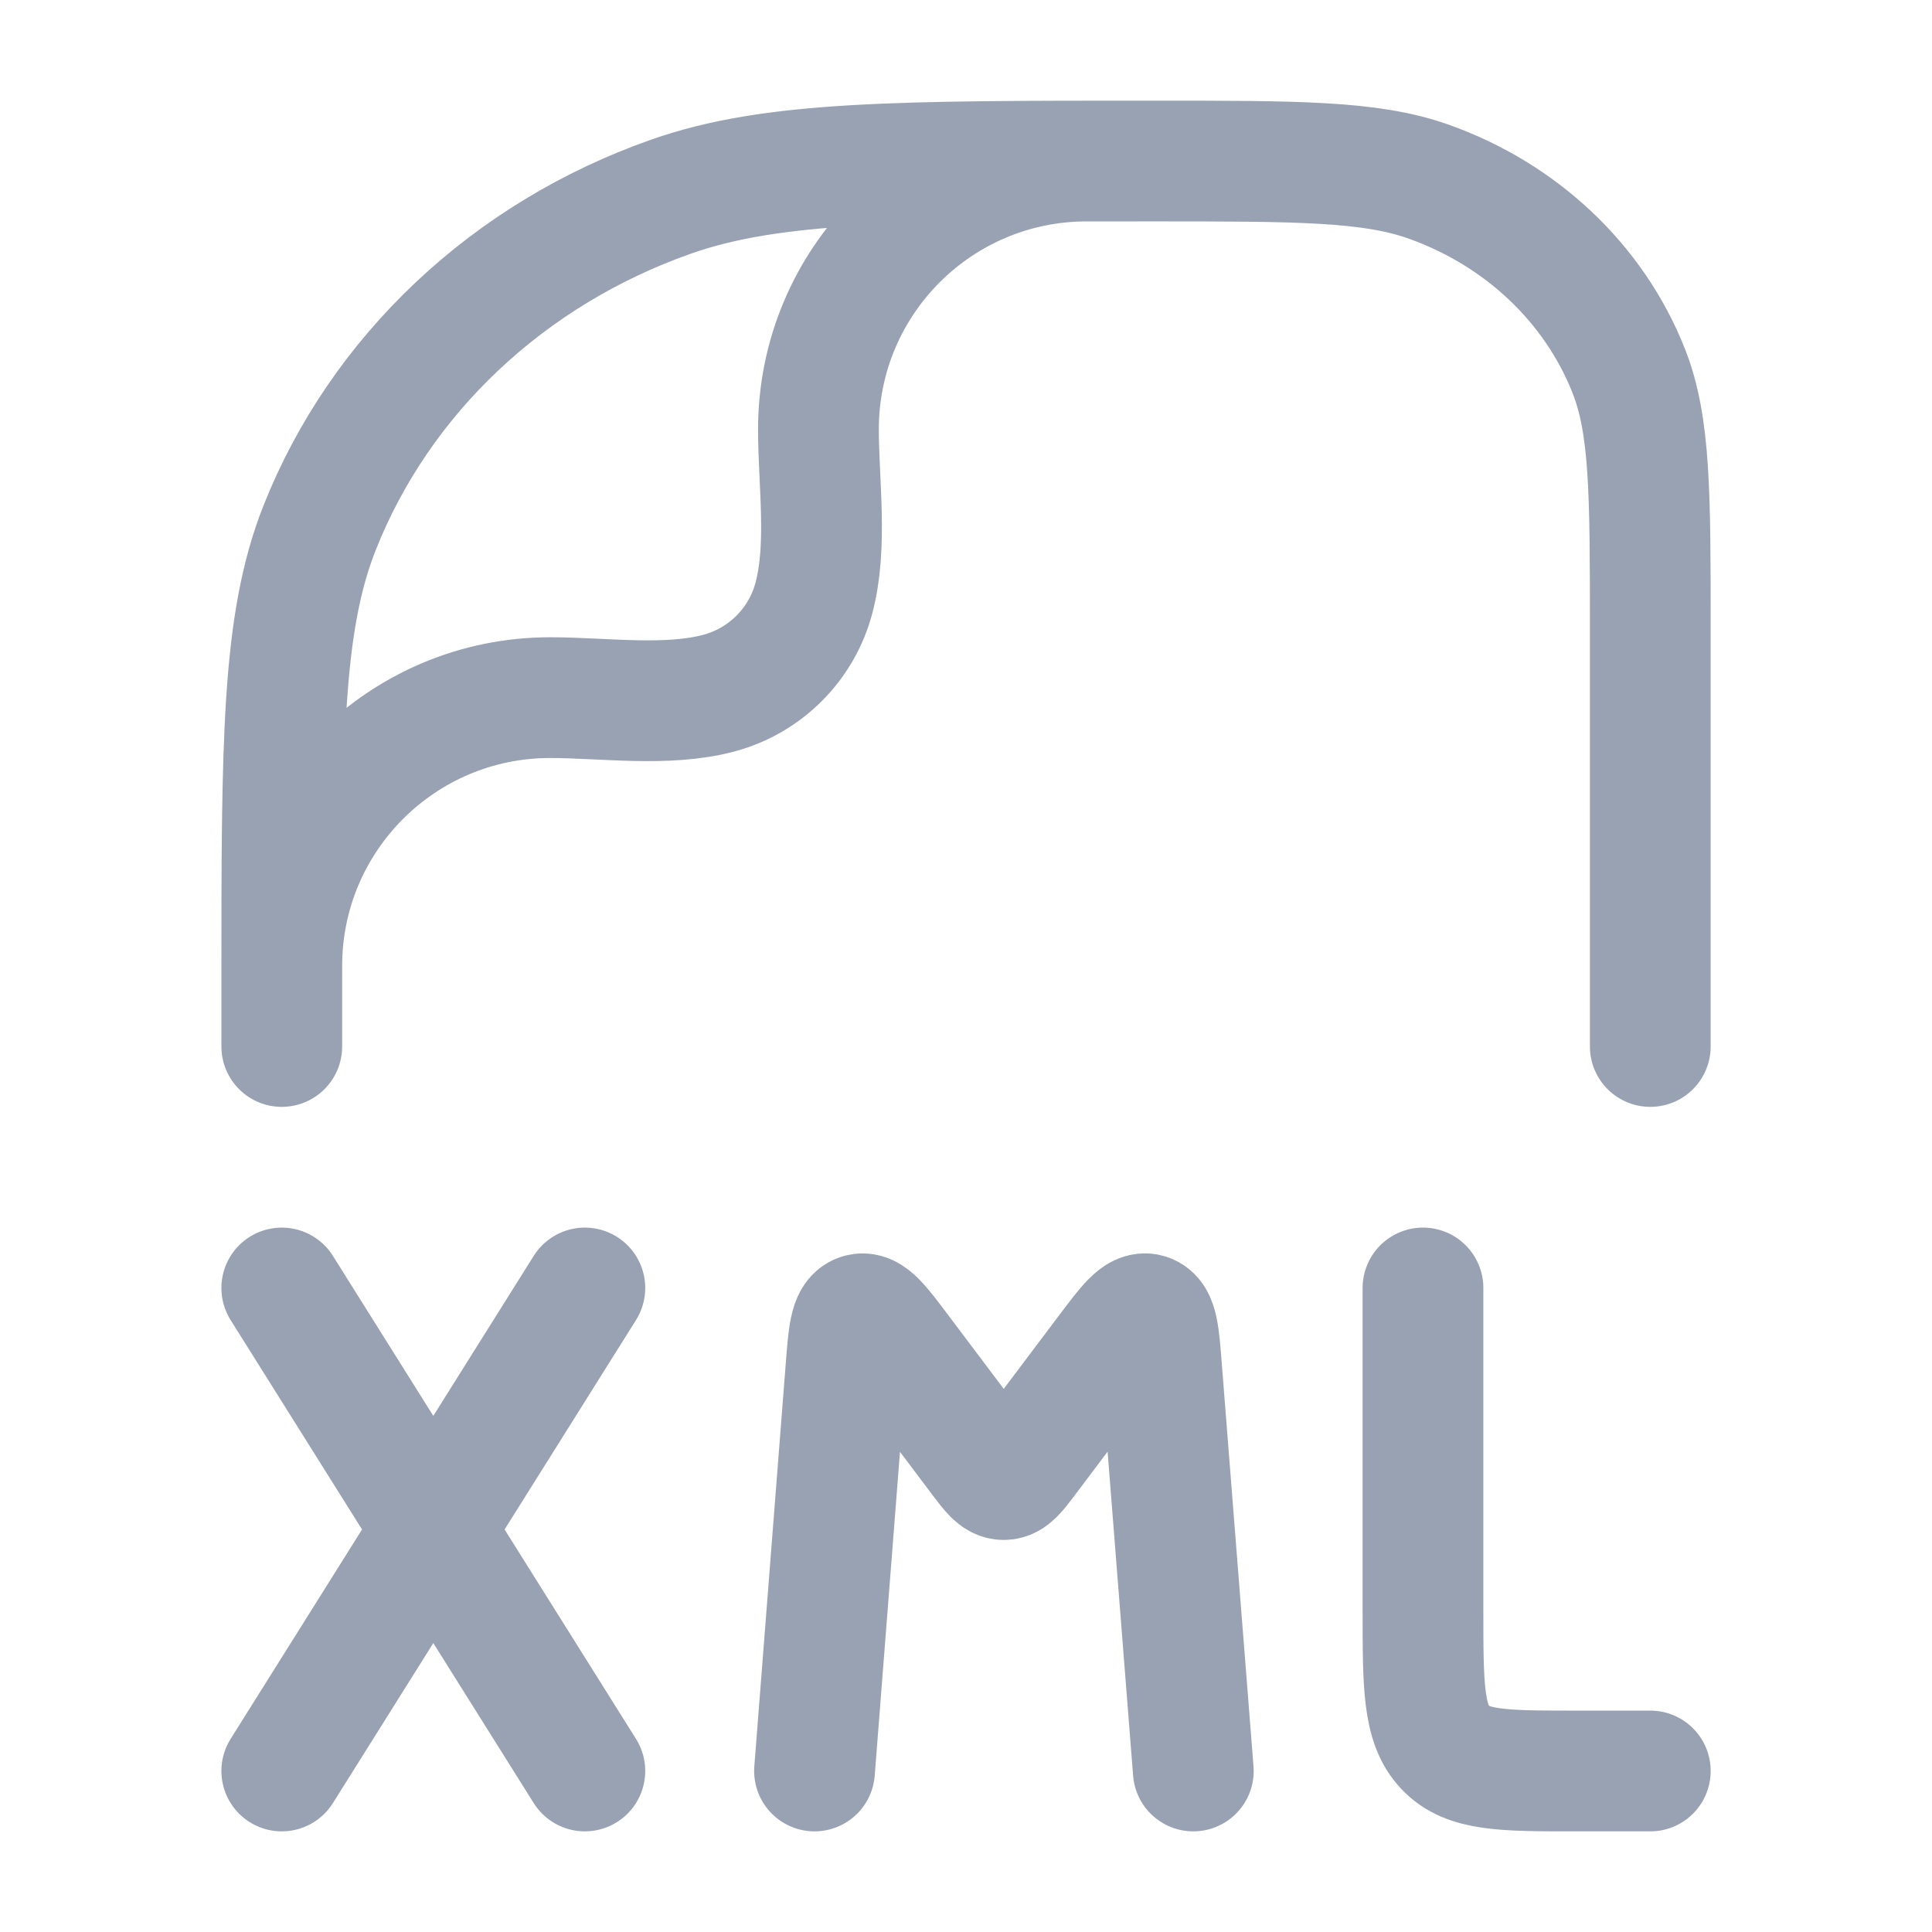 <svg width="32" height="32" viewBox="0 0 32 32" fill="none" xmlns="http://www.w3.org/2000/svg">
    <path
        d="M4.667 17.333V16.262C4.667 12.305 4.667 10.327 5.292 8.747C6.297 6.207 8.423 4.203 11.118 3.256C12.794 2.667 14.893 2.667 19.091 2.667C21.49 2.667 22.689 2.667 23.647 3.003C25.187 3.545 26.402 4.69 26.976 6.141C27.334 7.044 27.334 8.174 27.334 10.435V17.333M4.667 16C4.667 13.545 6.657 11.555 9.111 11.555C9.999 11.555 11.046 11.711 11.909 11.48C12.676 11.274 13.275 10.675 13.48 9.908C13.711 9.045 13.556 7.999 13.556 7.111C13.556 4.656 15.546 2.667 18 2.667M4.667 21.333L7.177 25.333M7.177 25.333L9.687 29.333M7.177 25.333L9.687 21.333M7.177 25.333L4.667 29.333M27.334 29.333H26.079C24.896 29.333 24.304 29.333 23.936 28.943C23.569 28.552 23.569 27.924 23.569 26.666V21.333M13.491 29.333L14.011 22.669C14.055 22.103 14.077 21.82 14.24 21.768C14.403 21.715 14.57 21.936 14.903 22.379L16.233 24.146C16.414 24.386 16.505 24.506 16.625 24.506C16.746 24.506 16.836 24.386 17.017 24.146L18.348 22.378C18.681 21.936 18.848 21.715 19.011 21.767C19.174 21.82 19.196 22.102 19.24 22.667L19.765 29.333"
        stroke="#98A2B3" stroke-width="2" stroke-linecap="round" stroke-linejoin="round"/>
</svg>
